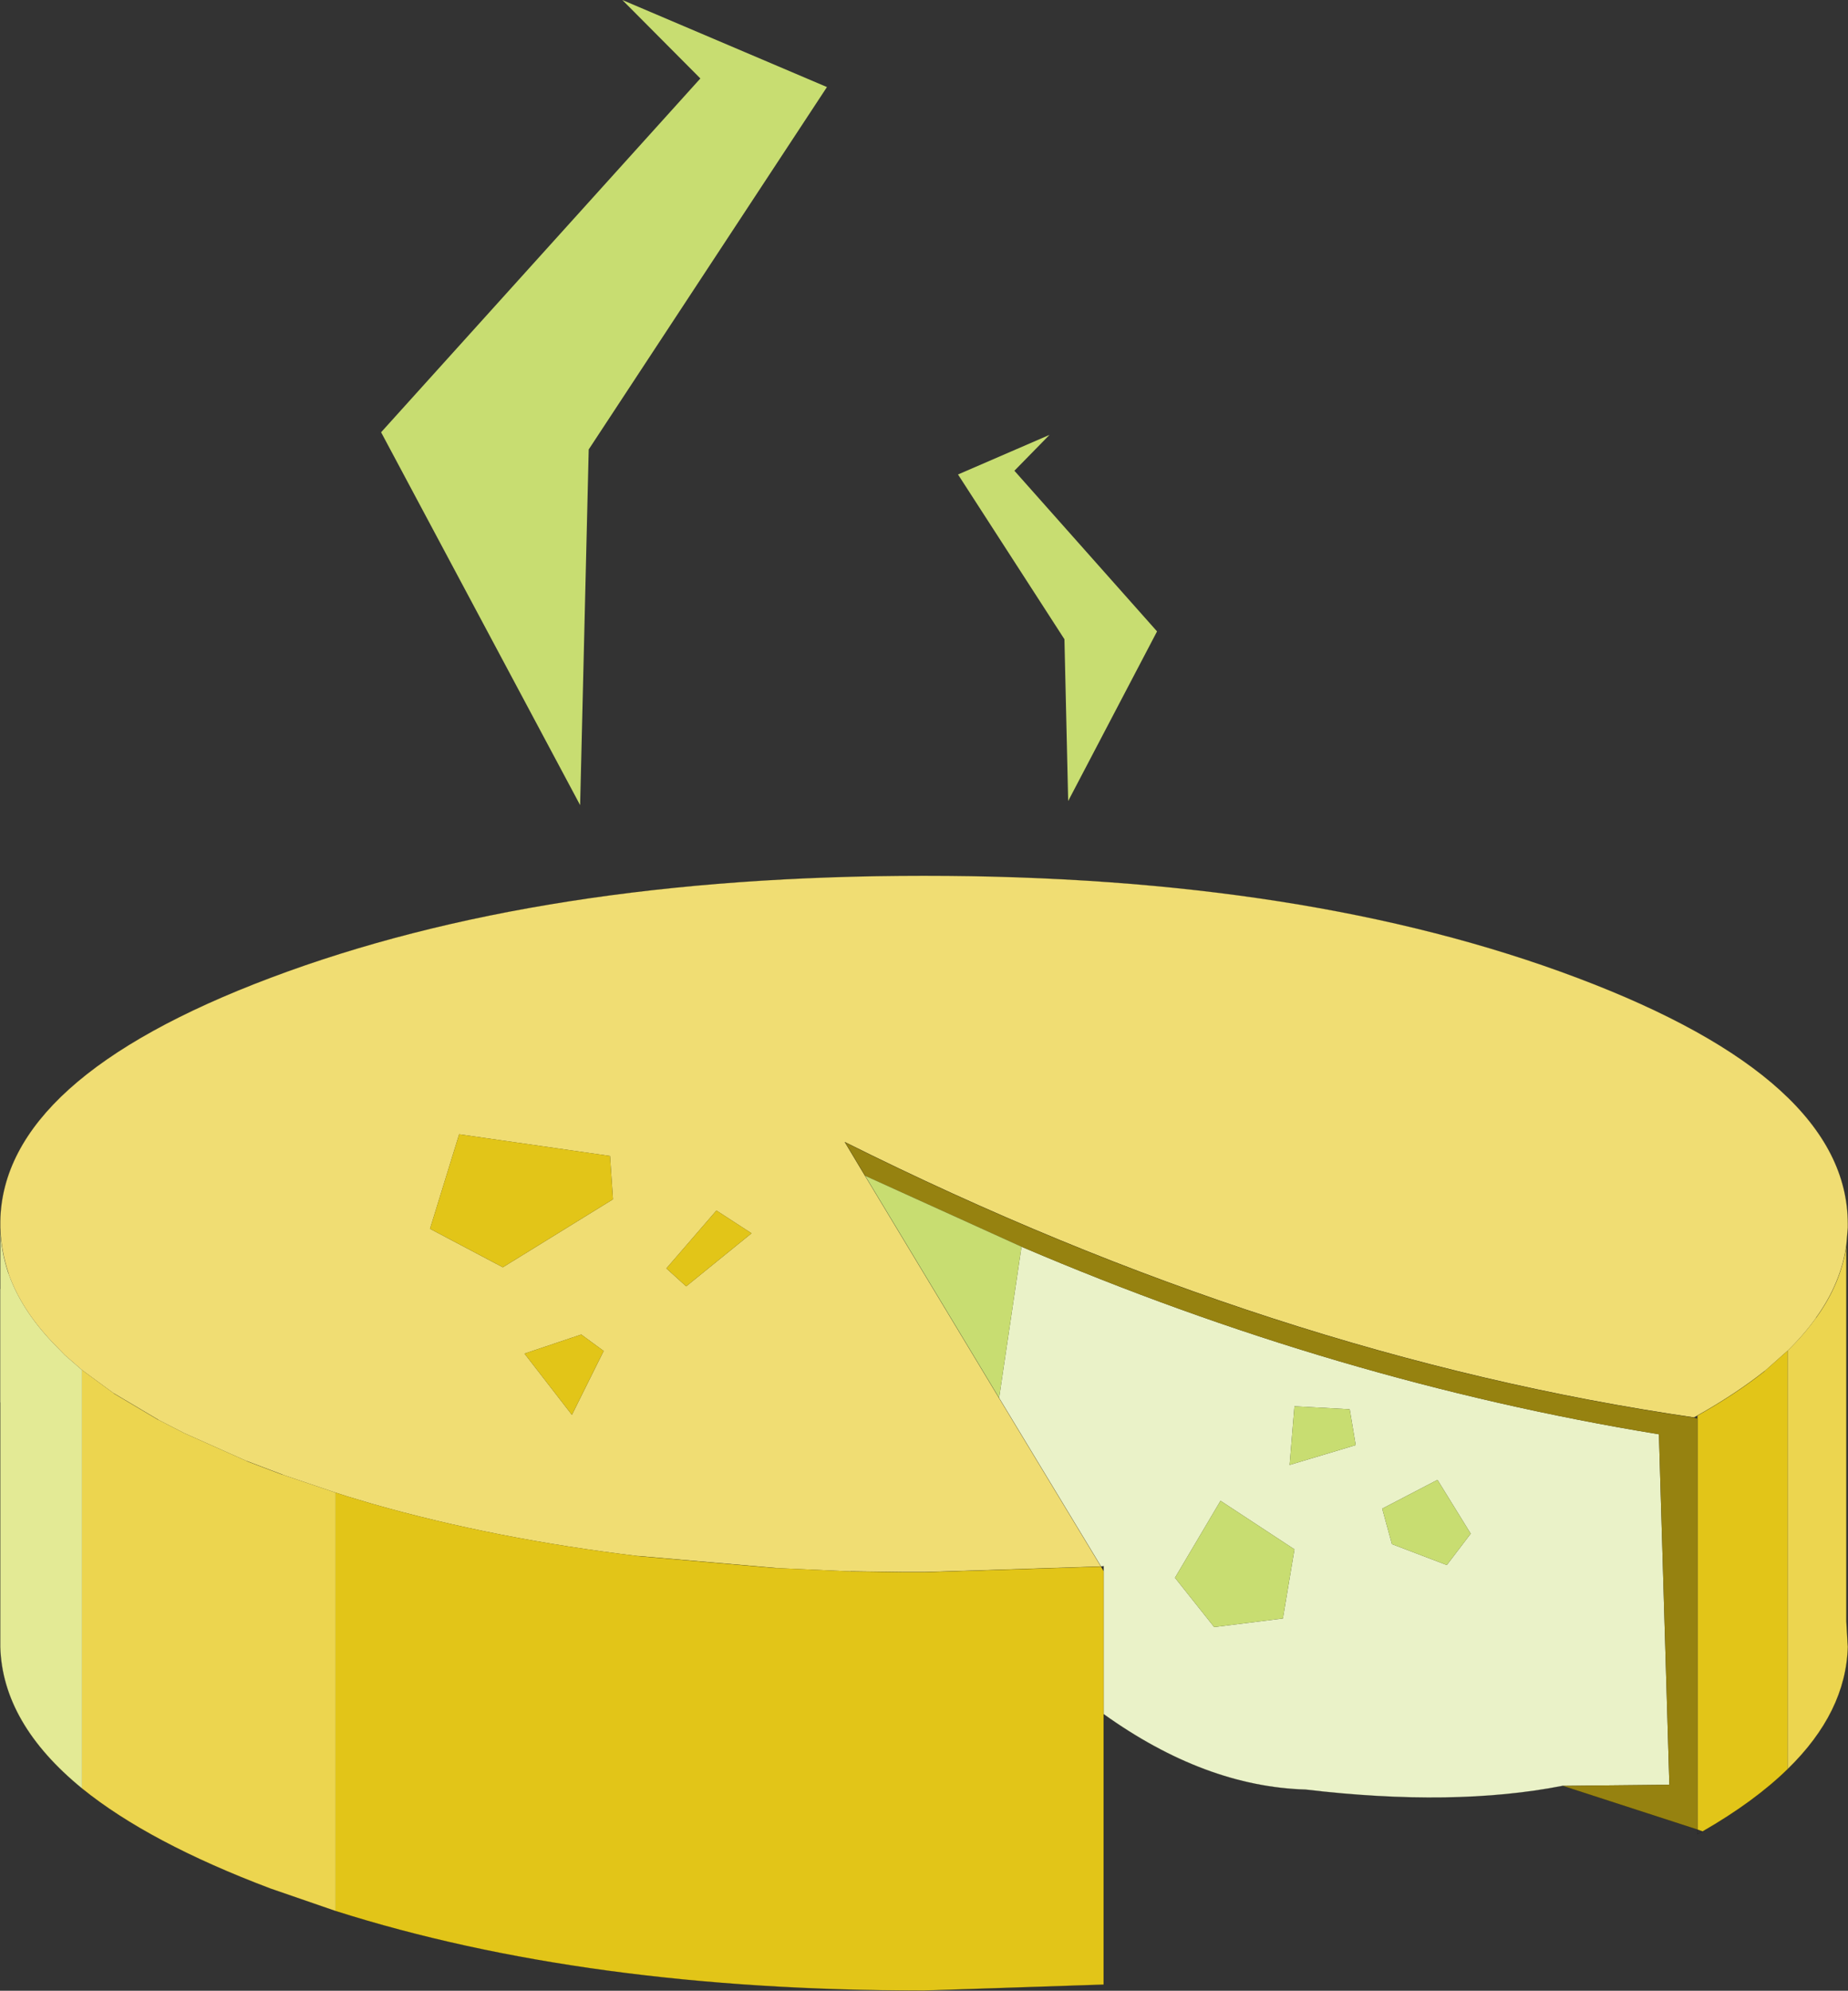 <svg viewBox="0 0 247.45 266.42" xmlns="http://www.w3.org/2000/svg" xmlns:xlink="http://www.w3.org/1999/xlink"><rect x="0" y="0" width="247.45" height="266.42" fill="#333333" stroke="none"/><use transform="translate(.03)" width="247.4" height="266.4" xlink:href="#a"/><defs><g id="a"><path d="M368.95 272.1q-14.55 2.85-34.4.5-13.5-.4-27.05-10.1v-19.8l-.35.05-13.65-22.55 3-20.25q42.2 18.05 85.35 25.1l1.4 46.9-14.3.15m-35.9-50.8-.65 7.85 8.85-2.65-.8-4.8-7.4-.4m23.6 17.05-4.45-7.2-7.4 3.85 1.3 4.75 7.35 2.8 3.2-4.2M331.5 249.7l1.55-9.25-9.9-6.5-6.1 10.3 5.25 6.6 9.2-1.15" fill="#eaf2c8" fill-rule="evenodd" transform="translate(-159.75 -33.1)"/><path d="M170.7 272.45q-10.65-8.7-10.95-18.95v-56.1q.1 3.1 1.1 6.1 1.65 4.75 5.85 9.2l1.7 1.75 2.3 2v56" fill="#e3ea95" fill-rule="evenodd" transform="translate(-159.75 -33.1)"/><path d="M159.75 197.4v-.85q.35-19.1 36.2-32.6 36.25-13.65 87.5-13.65t87.45 13.65q36.25 13.65 36.25 32.95v.5l-.2 2.35q-.7 5.05-4.05 9.7-1.6 2.25-3.8 4.4l-3.1 2.75q-3.85 3.05-9 5.95l-.45.25q-56.2-8.15-113.7-36.85l2.7 4.5 17.95 29.75 13.65 22.55-23.7.75h-2.6l-7.2-.1-10.05-.45-18.4-1.6q-19.2-2.3-35.65-7l-3.35-1-1.55-.5-7.1-2.4-1.6-.6-3.15-1.2-8.4-3.75-3.5-1.8-5.9-3.5-4.3-3.15-2.3-2-1.7-1.75q-4.2-4.45-5.85-9.2-1-3-1.1-6.1m57.55.15 9.75 5.15 14.75-9.1-.4-5.8-20.2-2.9-3.9 12.65m34.3 7.7 8.75-7.1-4.7-3.05-6.7 7.75 2.65 2.4m-11.05 8.65-3-2.2-7.6 2.55 6.35 8.2 4.25-8.55" fill="#f0dd73" fill-rule="evenodd" transform="translate(-159.75 -33.1)"/><path d="M399.1 269.85q-4.45 4.35-11.4 8.35l-.7-.25v-55.4q5.15-2.9 9-5.95l3.1-2.75v56m-91.6-7.35v36.2l-24.05.8q-45.25 0-78.8-10.65v-56l1.55.5 3.35 1q16.45 4.7 35.65 7l18.4 1.6 10.05.45 7.2.1h2.6l23.7-.75.35.6v19.15m-90.2-64.95 3.9-12.65 20.2 2.9.4 5.8-14.75 9.1-9.75-5.15m34.3 7.7-2.65-2.4 6.7-7.75 4.7 3.05-8.75 7.1m-11.05 8.65-4.25 8.55-6.35-8.2 7.6-2.55 3 2.2" fill="#e2c518" fill-rule="evenodd" transform="translate(-159.75 -33.1)"/><path d="M406.95 199.75v50.35l.2 3.4q-.25 8.75-8.05 16.35v-56q2.2-2.15 3.8-4.4 3.35-4.65 4.05-9.7m-202.3 89.1-8.7-3q-16.3-6.15-25.25-13.4v-56l4.3 3.15 5.9 3.5 3.5 1.8 8.4 3.75 3.15 1.2 1.6.6 7.1 2.4v56" fill="#ecd54f" fill-rule="evenodd" transform="translate(-159.75 -33.1)"/><path d="m387 277.95-18.05-5.85 14.3-.15-1.4-46.9q-43.15-7.05-85.35-25.1l-20.95-9.5-2.7-4.5q57.5 28.7 113.7 36.85l.45.15v55" fill="#968210" fill-rule="evenodd" transform="translate(-159.75 -33.1)"/><path d="m293.5 220.2-17.95-29.75 20.95 9.5-3 20.25m39.55 1.1 7.4.4.8 4.8-8.85 2.65.65-7.85m23.6 17.05-3.2 4.2-7.35-2.8-1.3-4.75 7.4-3.85 4.45 7.2M331.5 249.7l-9.2 1.15-5.25-6.6 6.1-10.3 9.9 6.5-1.55 9.25M270.45 44.75l-31.9 48.5-1.15 47.6-26.65-49.9L253.5 43.6l-10.45-10.5 27.4 11.65M288 96.6l12.25-5.3-4.7 4.8 19.1 21.5-11.9 22.7-.5-21.65L288 96.6" fill="#c8dd71" fill-rule="evenodd" transform="translate(-159.75 -33.1)"/><path d="M0 164.3v-.85q.35-19.1 36.2-32.6 36.25-13.65 87.5-13.65t87.45 13.65q36.25 13.65 36.25 32.95v.5l-.2 2.35V217l.2 2.8v.6q-.25 8.75-8.05 16.35-4.45 4.35-11.4 8.35l-.7.35m0-.6L209.2 239m-61.45 26.6-24.05.8q-45.25 0-78.8-10.65l-8.7-3q-16.3-6.15-25.25-13.4Q.3 230.65 0 220.4v-32.7m0-15.2v-8.2q.1 3.1 1.1 6.1m14.15 16.1 5.9 3.5m11.9 5.55 3.15 1.2 1.6.6m47.65 10.9 18.4 1.6m10.05.45 7.2.1h2.6l23.7-.75m-34.3-56.8q57.5 28.7 113.7 36.85l.45-.25q5.15-2.9 9-5.95m6.9-7.15q3.35-4.65 4.05-9.7m0 50.35.2 3.4m-20.15 24.45.7.25m-80.2-35.5-.35.05" fill="none" stroke="#000" stroke-linecap="round" stroke-linejoin="round" stroke-opacity=".302" stroke-width=".05"/><path d="M227.25 245.45v-.6M209.2 239q-14.55 2.85-34.4.5-13.5-.4-27.05-10.1v36.2m-.35-55.95-13.65-22.55-17.95-29.75-2.7-4.5m113.7 36.85.45.15v-.4m0 .4v55m-79.85-35.2.35.6v-.65m0 .65v19.15" fill="none" stroke="#000" stroke-linecap="round" stroke-linejoin="round" stroke-opacity=".302" stroke-width=".05"/></g></defs></svg>